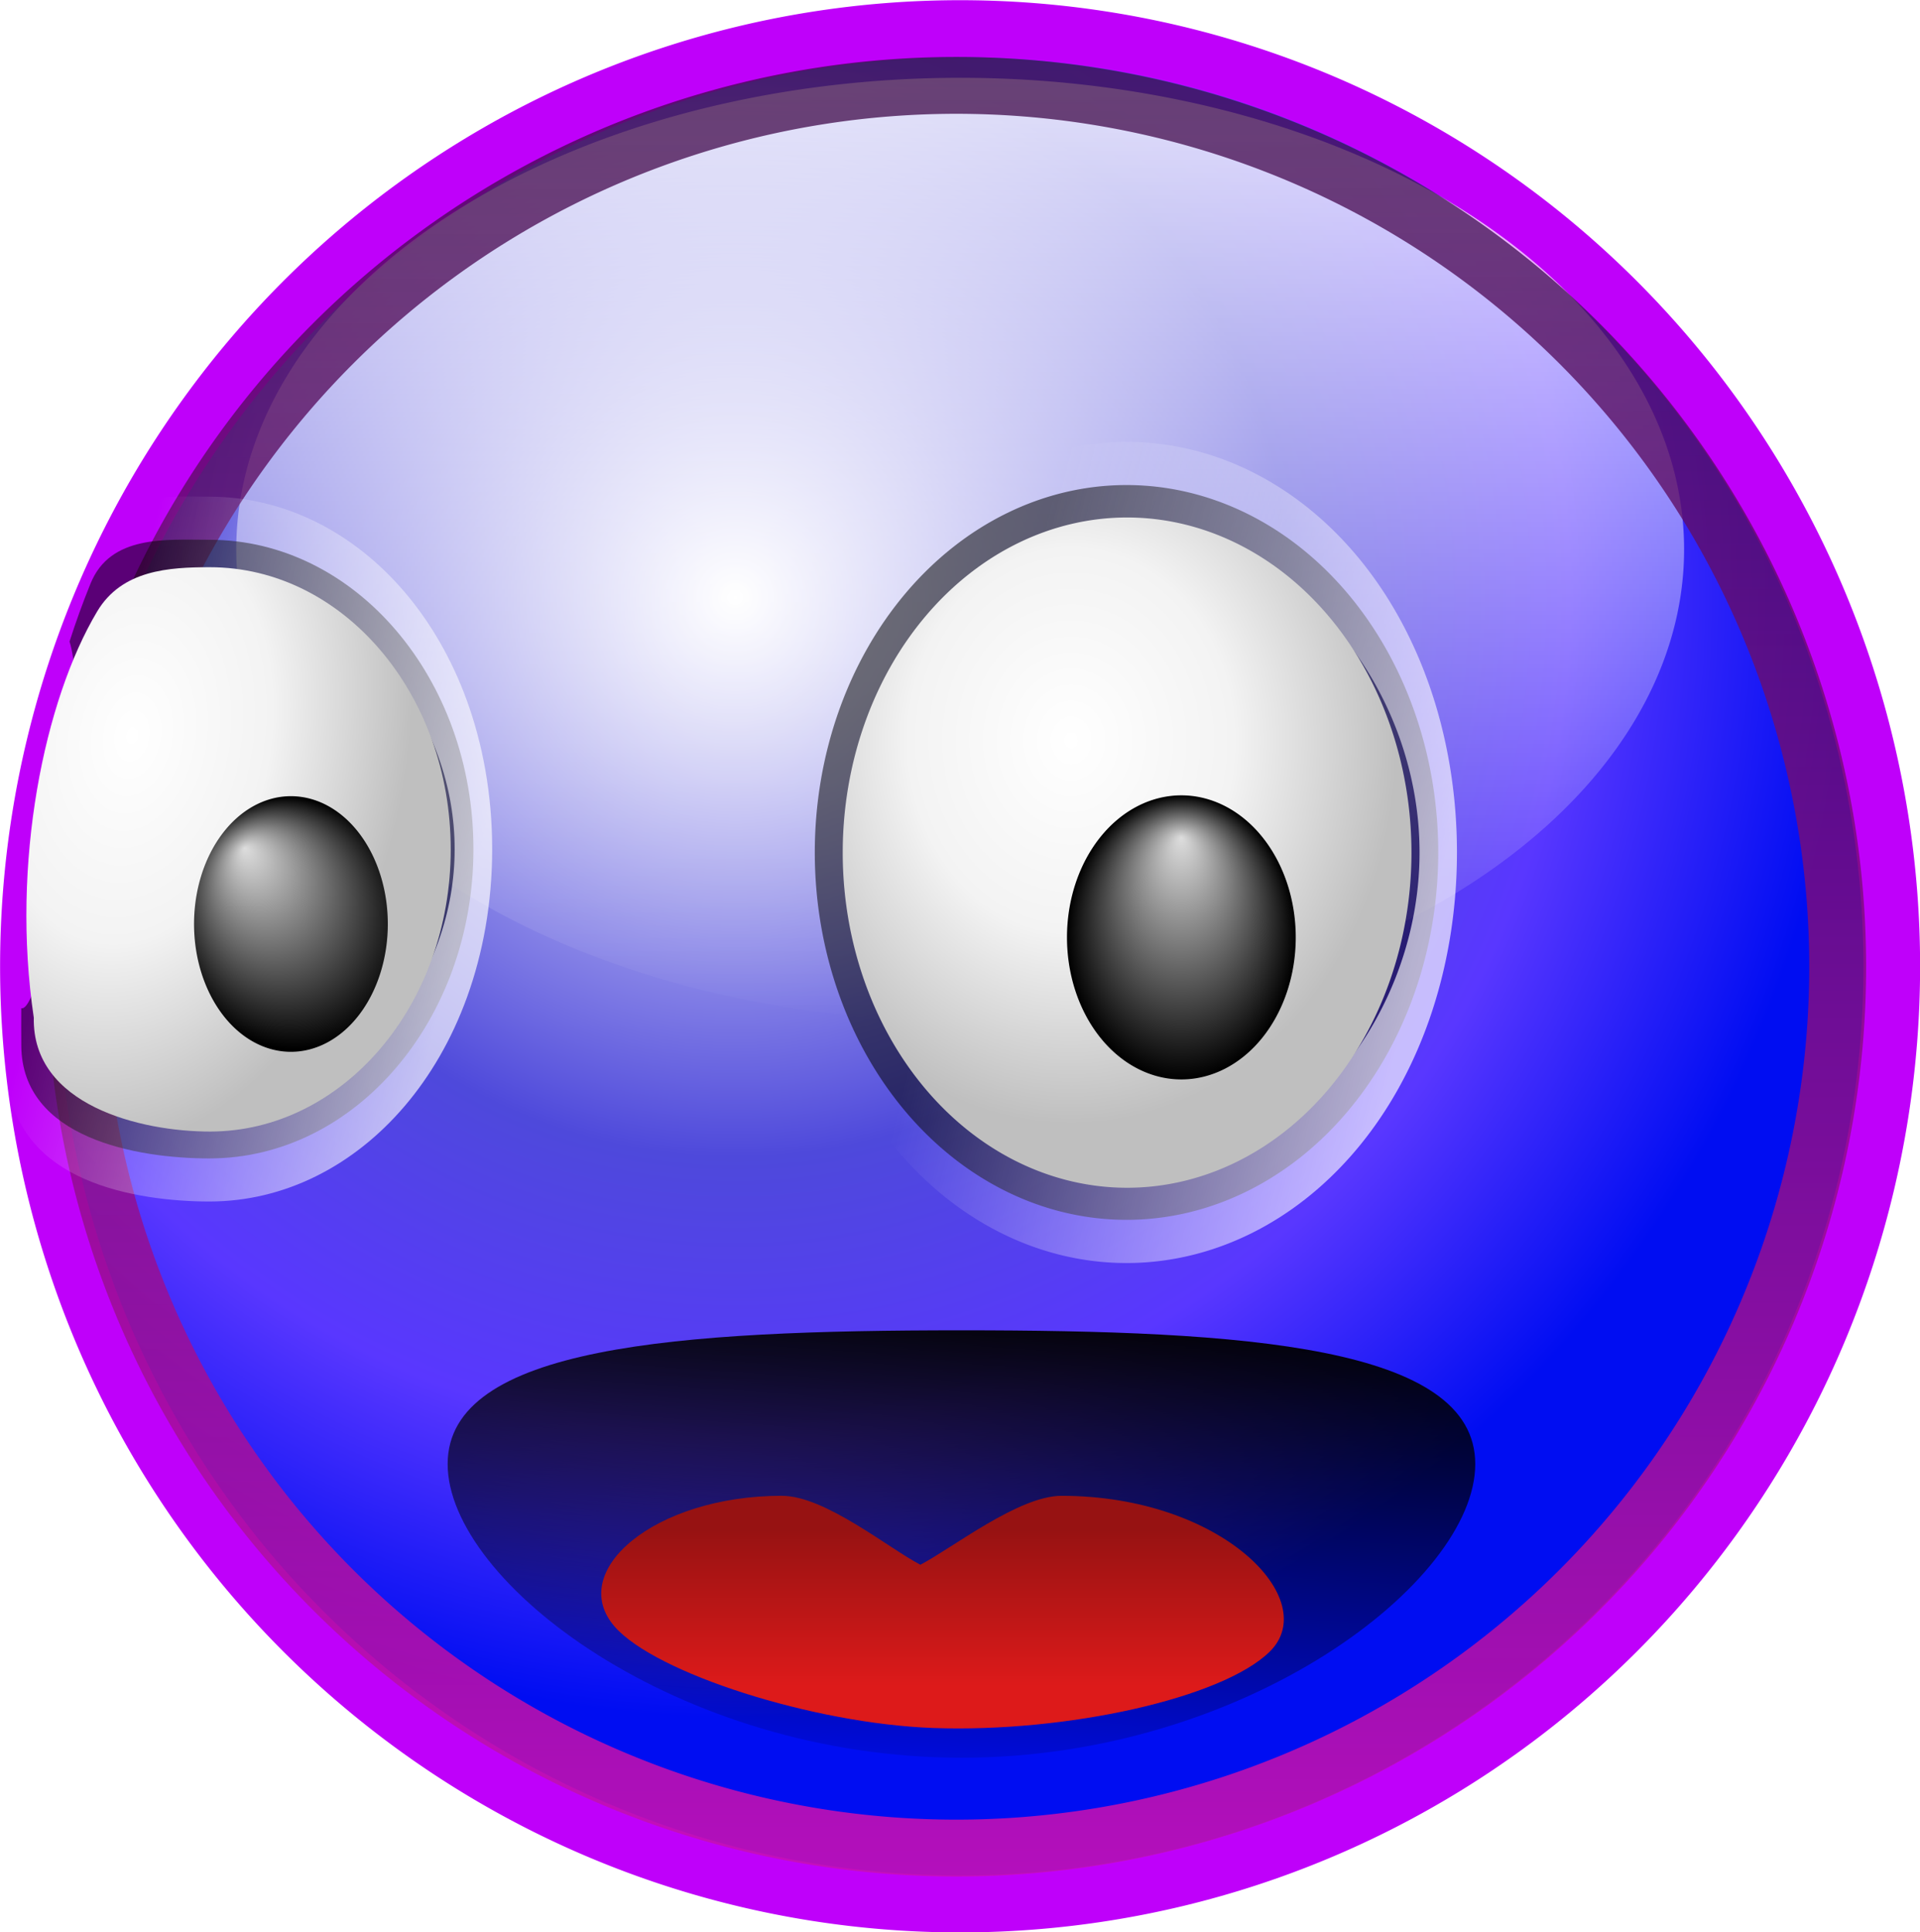 <?xml version="1.0" encoding="UTF-8" standalone="no"?>
<!-- Created with Inkscape (http://www.inkscape.org/) -->

<svg
   viewBox="0 0 322.921 325.046"
   version="1.1"
   id="svg4036"
   inkscape:version="1.2 (dc2aedaf03, 2022-05-15)"
   sodipodi:docname="svg.svg"
   inkscape:export-filename="../../../../../../../Documents/users: blue.png"
   inkscape:export-xdpi="222.96501"
   inkscape:export-ydpi="222.96501"
   xmlns:inkscape="http://www.inkscape.org/namespaces/inkscape"
   xmlns:sodipodi="http://sodipodi.sourceforge.net/DTD/sodipodi-0.dtd"
   xmlns:xlink="http://www.w3.org/1999/xlink"
   xmlns="http://www.w3.org/2000/svg"
   xmlns:svg="http://www.w3.org/2000/svg">
  <sodipodi:namedview
     id="namedview4038"
     pagecolor="#505050"
     bordercolor="#ffffff"
     borderopacity="1"
     inkscape:showpageshadow="0"
     inkscape:pageopacity="0"
     inkscape:pagecheckerboard="1"
     inkscape:deskcolor="#505050"
     inkscape:document-units="mm"
     showgrid="false"
     inkscape:zoom="1.1893044"
     inkscape:cx="242.99918"
     inkscape:cy="156.39394"
     inkscape:window-width="3440"
     inkscape:window-height="1328"
     inkscape:window-x="0"
     inkscape:window-y="34"
     inkscape:window-maximized="1"
     inkscape:current-layer="layer1" />
  <defs
     id="defs4033">
    <radialGradient
       xlink:href="#a"
       id="v"
       gradientUnits="userSpaceOnUse"
       gradientTransform="matrix(1.167,0,0,1.167,-14.178,-2.919)"
       cx="83.052"
       cy="15.584"
       fx="83.052"
       fy="15.584"
       r="21.75" />
    <linearGradient
       id="a">
      <stop
         offset="0"
         stop-color="white"
         stop-opacity="1"
         id="stop169" />
      <stop
         offset="0.5"
         stop-color="#bcbcbc"
         stop-opacity="1"
         id="stop171"
         style="stop-color:#4e49db;stop-opacity:1;" />
      <stop
         offset="0.75"
         stop-color="#9b9b9b"
         stop-opacity="1"
         id="stop173"
         style="stop-color:#5937ff;stop-opacity:1;" />
      <stop
         offset="1"
         stop-color="#797979"
         stop-opacity="1"
         id="stop175"
         style="stop-color:#000df2;stop-opacity:1;" />
    </linearGradient>
    <linearGradient
       xlink:href="#b"
       id="w"
       gradientUnits="userSpaceOnUse"
       x1="85.623"
       y1="-5.797"
       x2="85.623"
       y2="45.036" />
    <linearGradient
       id="b">
      <stop
         offset="0"
         stop-color="white"
         stop-opacity="1"
         id="stop208" />
      <stop
         offset="1"
         stop-color="white"
         stop-opacity="0"
         id="stop210" />
    </linearGradient>
    <linearGradient
       xlink:href="#linearGradient1171"
       id="x"
       gradientUnits="userSpaceOnUse"
       x1="87.867"
       y1="46.799"
       x2="87.806"
       y2="1.071" />
    <linearGradient
       id="linearGradient1171">
      <stop
         offset="0"
         stop-color="white"
         stop-opacity="1"
         id="stop1167"
         style="stop-color:#cb10b9;stop-opacity:0.908;" />
      <stop
         offset="1"
         stop-color="white"
         stop-opacity=".3"
         id="stop1169"
         style="stop-color:#3a0a46;stop-opacity:0.741;" />
    </linearGradient>
    <linearGradient
       xlink:href="#b"
       id="y"
       gradientUnits="userSpaceOnUse"
       x1="82.342"
       y1="22.807"
       x2="75.412"
       y2="18.755" />
    <radialGradient
       xlink:href="#e"
       id="z"
       gradientUnits="userSpaceOnUse"
       gradientTransform="matrix(1.145,0,0,0.584,-11.081,8.438)"
       cx="76.661"
       cy="17.938"
       fx="76.661"
       fy="17.938"
       r="6" />
    <linearGradient
       id="e">
      <stop
         offset="0"
         stop-color="white"
         stop-opacity="1"
         id="stop162" />
      <stop
         offset="0.5"
         stop-color="#f3f3f3"
         stop-opacity="1"
         id="stop164" />
      <stop
         offset="1"
         stop-color="#bfbfbf"
         stop-opacity="1"
         id="stop166" />
    </linearGradient>
    <radialGradient
       xlink:href="#f"
       id="A"
       gradientUnits="userSpaceOnUse"
       gradientTransform="matrix(1,0,0,1.449,0,-9.723)"
       cx="97.031"
       cy="21.656"
       fx="97.031"
       fy="20.578"
       r="1.531" />
    <linearGradient
       id="f">
      <stop
         offset="0"
         stop-color="#ddd"
         stop-opacity="1"
         id="stop193" />
      <stop
         offset="1"
         stop-color="black"
         stop-opacity="1"
         id="stop195" />
    </linearGradient>
    <radialGradient
       xlink:href="#e"
       id="C"
       gradientUnits="userSpaceOnUse"
       gradientTransform="matrix(1.134,-0.269,0.271,0.7,-15.123,27.066)"
       cx="76.159"
       cy="17.322"
       fx="76.159"
       fy="17.322"
       r="6" />
    <radialGradient
       xlink:href="#f"
       id="D"
       gradientUnits="userSpaceOnUse"
       gradientTransform="matrix(1,-0.76,0.681,1.213,-14.745,69.12)"
       cx="97.031"
       cy="21.656"
       fx="97.031"
       fy="20.578"
       r="1.531" />
    <linearGradient
       xlink:href="#g"
       id="E"
       gradientUnits="userSpaceOnUse"
       gradientTransform="translate(74,-75)"
       x1="90.094"
       y1="31.231"
       x2="89.284"
       y2="42.931" />
    <linearGradient
       id="g">
      <stop
         offset="0"
         stop-color="black"
         stop-opacity="1"
         id="stop183" />
      <stop
         offset="1"
         stop-color="black"
         stop-opacity="0"
         id="stop185" />
    </linearGradient>
    <linearGradient
       xlink:href="#i"
       id="F"
       gradientUnits="userSpaceOnUse"
       gradientTransform="translate(74,-75)"
       x1="88.379"
       y1="39.939"
       x2="88.379"
       y2="36.395" />
    <linearGradient
       id="i">
      <stop
         offset="0"
         stop-color="#dd1a1a"
         stop-opacity="1"
         id="stop178" />
      <stop
         offset="1"
         stop-color="#971212"
         stop-opacity="1"
         id="stop180" />
    </linearGradient>
    <linearGradient
       inkscape:collect="always"
       xlink:href="#b"
       id="linearGradient4701"
       gradientUnits="userSpaceOnUse"
       x1="82.342"
       y1="22.807"
       x2="75.412"
       y2="18.755" />
  </defs>
  <g
     inkscape:label="Layer 1"
     inkscape:groupmode="layer"
     id="layer1"
     transform="translate(53.249,15.183)">
    <g
       transform="matrix(7.374,0,0,7.422,-1085.439,528.668)"
       id="g306">
      <path
         transform="translate(74,-75)"
         d="m 109.125,23.625 a 21.25,21.25 0 1 1 -42.5,0 21.25,21.25 0 1 1 42.5,0 z"
         opacity="1"
         fill="url(#v)"
         fill-opacity="1"
         stroke="#969696"
         stroke-width="1.292"
         stroke-linecap="round"
         stroke-linejoin="round"
         stroke-miterlimit="4"
         stroke-dasharray="none"
         stroke-dashoffset="0"
         stroke-opacity="1"
         id="path280"
         style="fill:url(#v);stroke:#bf00fa;stroke-opacity:1" />
      <path
         transform="matrix(0.777,0,0,0.503,93.598,-72.707)"
         d="m 109.125,23.625 a 21.25,21.25 0 1 1 -42.5,0 21.25,21.25 0 1 1 42.5,0 z"
         opacity="1"
         fill="url(#w)"
         fill-opacity="1"
         stroke="none"
         stroke-width="1"
         stroke-linecap="round"
         stroke-linejoin="round"
         stroke-miterlimit="4"
         stroke-dasharray="none"
         stroke-dashoffset="0"
         stroke-opacity="1"
         id="path282"
         style="fill:url(#w)" />
      <path
         transform="matrix(0.946,0,0,0.94,78.659,-73.573)"
         d="m 109.125,23.625 a 21.25,21.25 0 1 1 -42.5,0 21.25,21.25 0 1 1 42.5,0 z"
         opacity="1"
         fill="none"
         fill-opacity="1"
         stroke="url(#x)"
         stroke-width="1.371"
         stroke-linecap="round"
         stroke-linejoin="round"
         stroke-miterlimit="4"
         stroke-dasharray="none"
         stroke-dashoffset="0"
         stroke-opacity="1"
         id="path284"
         style="stroke:url(#x)" />
      <g
         transform="matrix(1,0,0,1.066,69.616,-76.543)"
         id="g292">
        <path
           d="m 83.875,19.938 a 6,3.062 0 1 1 -12,0 6,3.062 0 1 1 12,0 z"
           transform="matrix(1.185,0,0,2.551,3.773,-29.673)"
           opacity="0.665"
           fill="#000000"
           fill-opacity="0.794"
           stroke="url(#y)"
           stroke-width="0.72"
           stroke-linecap="round"
           stroke-linejoin="round"
           stroke-miterlimit="4"
           stroke-dasharray="none"
           stroke-dashoffset="0"
           stroke-opacity="1"
           id="path286"
           style="stroke:url(#linearGradient4701)" />
        <path
           d="m 83.875,19.938 a 6,3.062 0 1 1 -12,0 6,3.062 0 1 1 12,0 z"
           transform="matrix(1.081,0,0,2.327,11.885,-25.203)"
           opacity="1"
           fill="url(#z)"
           fill-opacity="1"
           stroke="none"
           stroke-width="0.575"
           stroke-linecap="round"
           stroke-linejoin="round"
           stroke-miterlimit="4"
           stroke-dasharray="none"
           stroke-dashoffset="0"
           stroke-opacity="1"
           id="path288"
           style="fill:url(#z)" />
        <path
           d="m 98.562,21.656 a 1.531,2.219 0 1 1 -3.062,0 1.531,2.219 0 1 1 3.062,0 z"
           transform="matrix(1.704,0,0,1.361,-68.035,-6.479)"
           opacity="1"
           fill="url(#A)"
           fill-opacity="1"
           stroke="none"
           stroke-width="1"
           stroke-linecap="round"
           stroke-linejoin="round"
           stroke-miterlimit="4"
           stroke-dasharray="none"
           stroke-dashoffset="0"
           stroke-opacity="1"
           id="path290"
           style="fill:url(#A)" />
      </g>
      <g
         transform="matrix(0.847,0,0,1.511,77.528,-85.565)"
         id="g300">
        <path
           d="m 83.875,19.938 c 0,1.69 -2.688,3.062 -6,3.062 -1.654,0 -4.258,-0.201 -4.274,-1.114 -0.002,-0.127 -0.003,-0.251 -8.61e-4,-0.373 0.531,0.058 1.621,-2.914 1.097,-3.63 0.142,-0.194 0.3,-0.384 0.476,-0.573 C 75.623,16.824 76.896,16.875 77.875,16.875 c 3.312,0 6,1.372 6,3.062 z"
           transform="matrix(1.185,0,0,1.515,-12.914,-9.336)"
           opacity="0.665"
           fill="#000000"
           fill-opacity="0.794"
           stroke="url(#B)"
           stroke-width="0.853"
           stroke-linecap="round"
           stroke-linejoin="round"
           stroke-miterlimit="4"
           stroke-dasharray="none"
           stroke-dashoffset="0"
           stroke-opacity="1"
           id="path294"
           style="stroke:url(#y)" />
        <path
           transform="matrix(1.081,0,0,1.382,-4.802,-6.68)"
           d="m 83.875,19.938 c 0,1.69 -2.688,3.062 -6,3.062 -1.73,0 -4.429,-0.287 -4.386,-1.236 -0.576,-1.678 0.263,-3.448 1.579,-4.409 0.617,-0.451 1.793,-0.48 2.807,-0.48 3.312,0 6,1.372 6,3.062 z"
           fill="url(#C)"
           fill-opacity="1"
           stroke="none"
           stroke-width="0.575"
           stroke-linecap="round"
           stroke-linejoin="round"
           stroke-miterlimit="4"
           stroke-dashoffset="0"
           stroke-opacity="1"
           id="path296"
           style="fill:url(#C)" />
        <path
           d="m 98.562,21.656 a 1.531,2.219 0 1 1 -3.062,0 1.531,2.219 0 1 1 3.062,0 z"
           transform="matrix(1.704,0,0,0.864,-83.777,3.282)"
           fill="url(#D)"
           fill-opacity="1"
           stroke="none"
           stroke-width="1"
           stroke-linecap="round"
           stroke-linejoin="round"
           stroke-miterlimit="4"
           stroke-dasharray="none"
           stroke-dashoffset="0"
           stroke-opacity="1"
           id="path298"
           style="fill:url(#D)" />
      </g>
      <path
         d="m 173.625,-40.094 c 0,2.674 -5.25,6.656 -11.719,6.656 -6.469,0 -11.719,-3.982 -11.719,-6.656 0,-2.674 5.25,-3.031 11.719,-3.031 6.469,0 11.719,0.357 11.719,3.031 z"
         fill="url(#E)"
         fill-opacity="1"
         stroke="url(#linearGradient33232)"
         stroke-width="1.292"
         stroke-linecap="round"
         stroke-linejoin="round"
         stroke-miterlimit="4"
         stroke-dashoffset="0"
         stroke-opacity="1"
         id="path302"
         style="fill:url(#E)" />
      <path
         d="m 157.812,-39.375 c -2.915,0 -4.921,1.713 -3.812,2.969 0.925,1.048 4.514,2.195 7.261,2.294 3.05,0.108 6.598,-0.676 7.677,-1.731 1.197,-1.17 -1.083,-3.531 -4.75,-3.531 -0.98,0 -2.489,1.185 -3.219,1.562 -0.729,-0.377 -2.176,-1.562 -3.156,-1.562 z"
         opacity="1"
         fill="url(#F)"
         fill-opacity="1"
         stroke="none"
         stroke-width="1"
         stroke-linecap="round"
         stroke-linejoin="round"
         stroke-miterlimit="4"
         stroke-dasharray="none"
         stroke-dashoffset="0"
         stroke-opacity="1"
         id="path304"
         style="fill:url(#F)" />
    </g>
  </g>
</svg>
